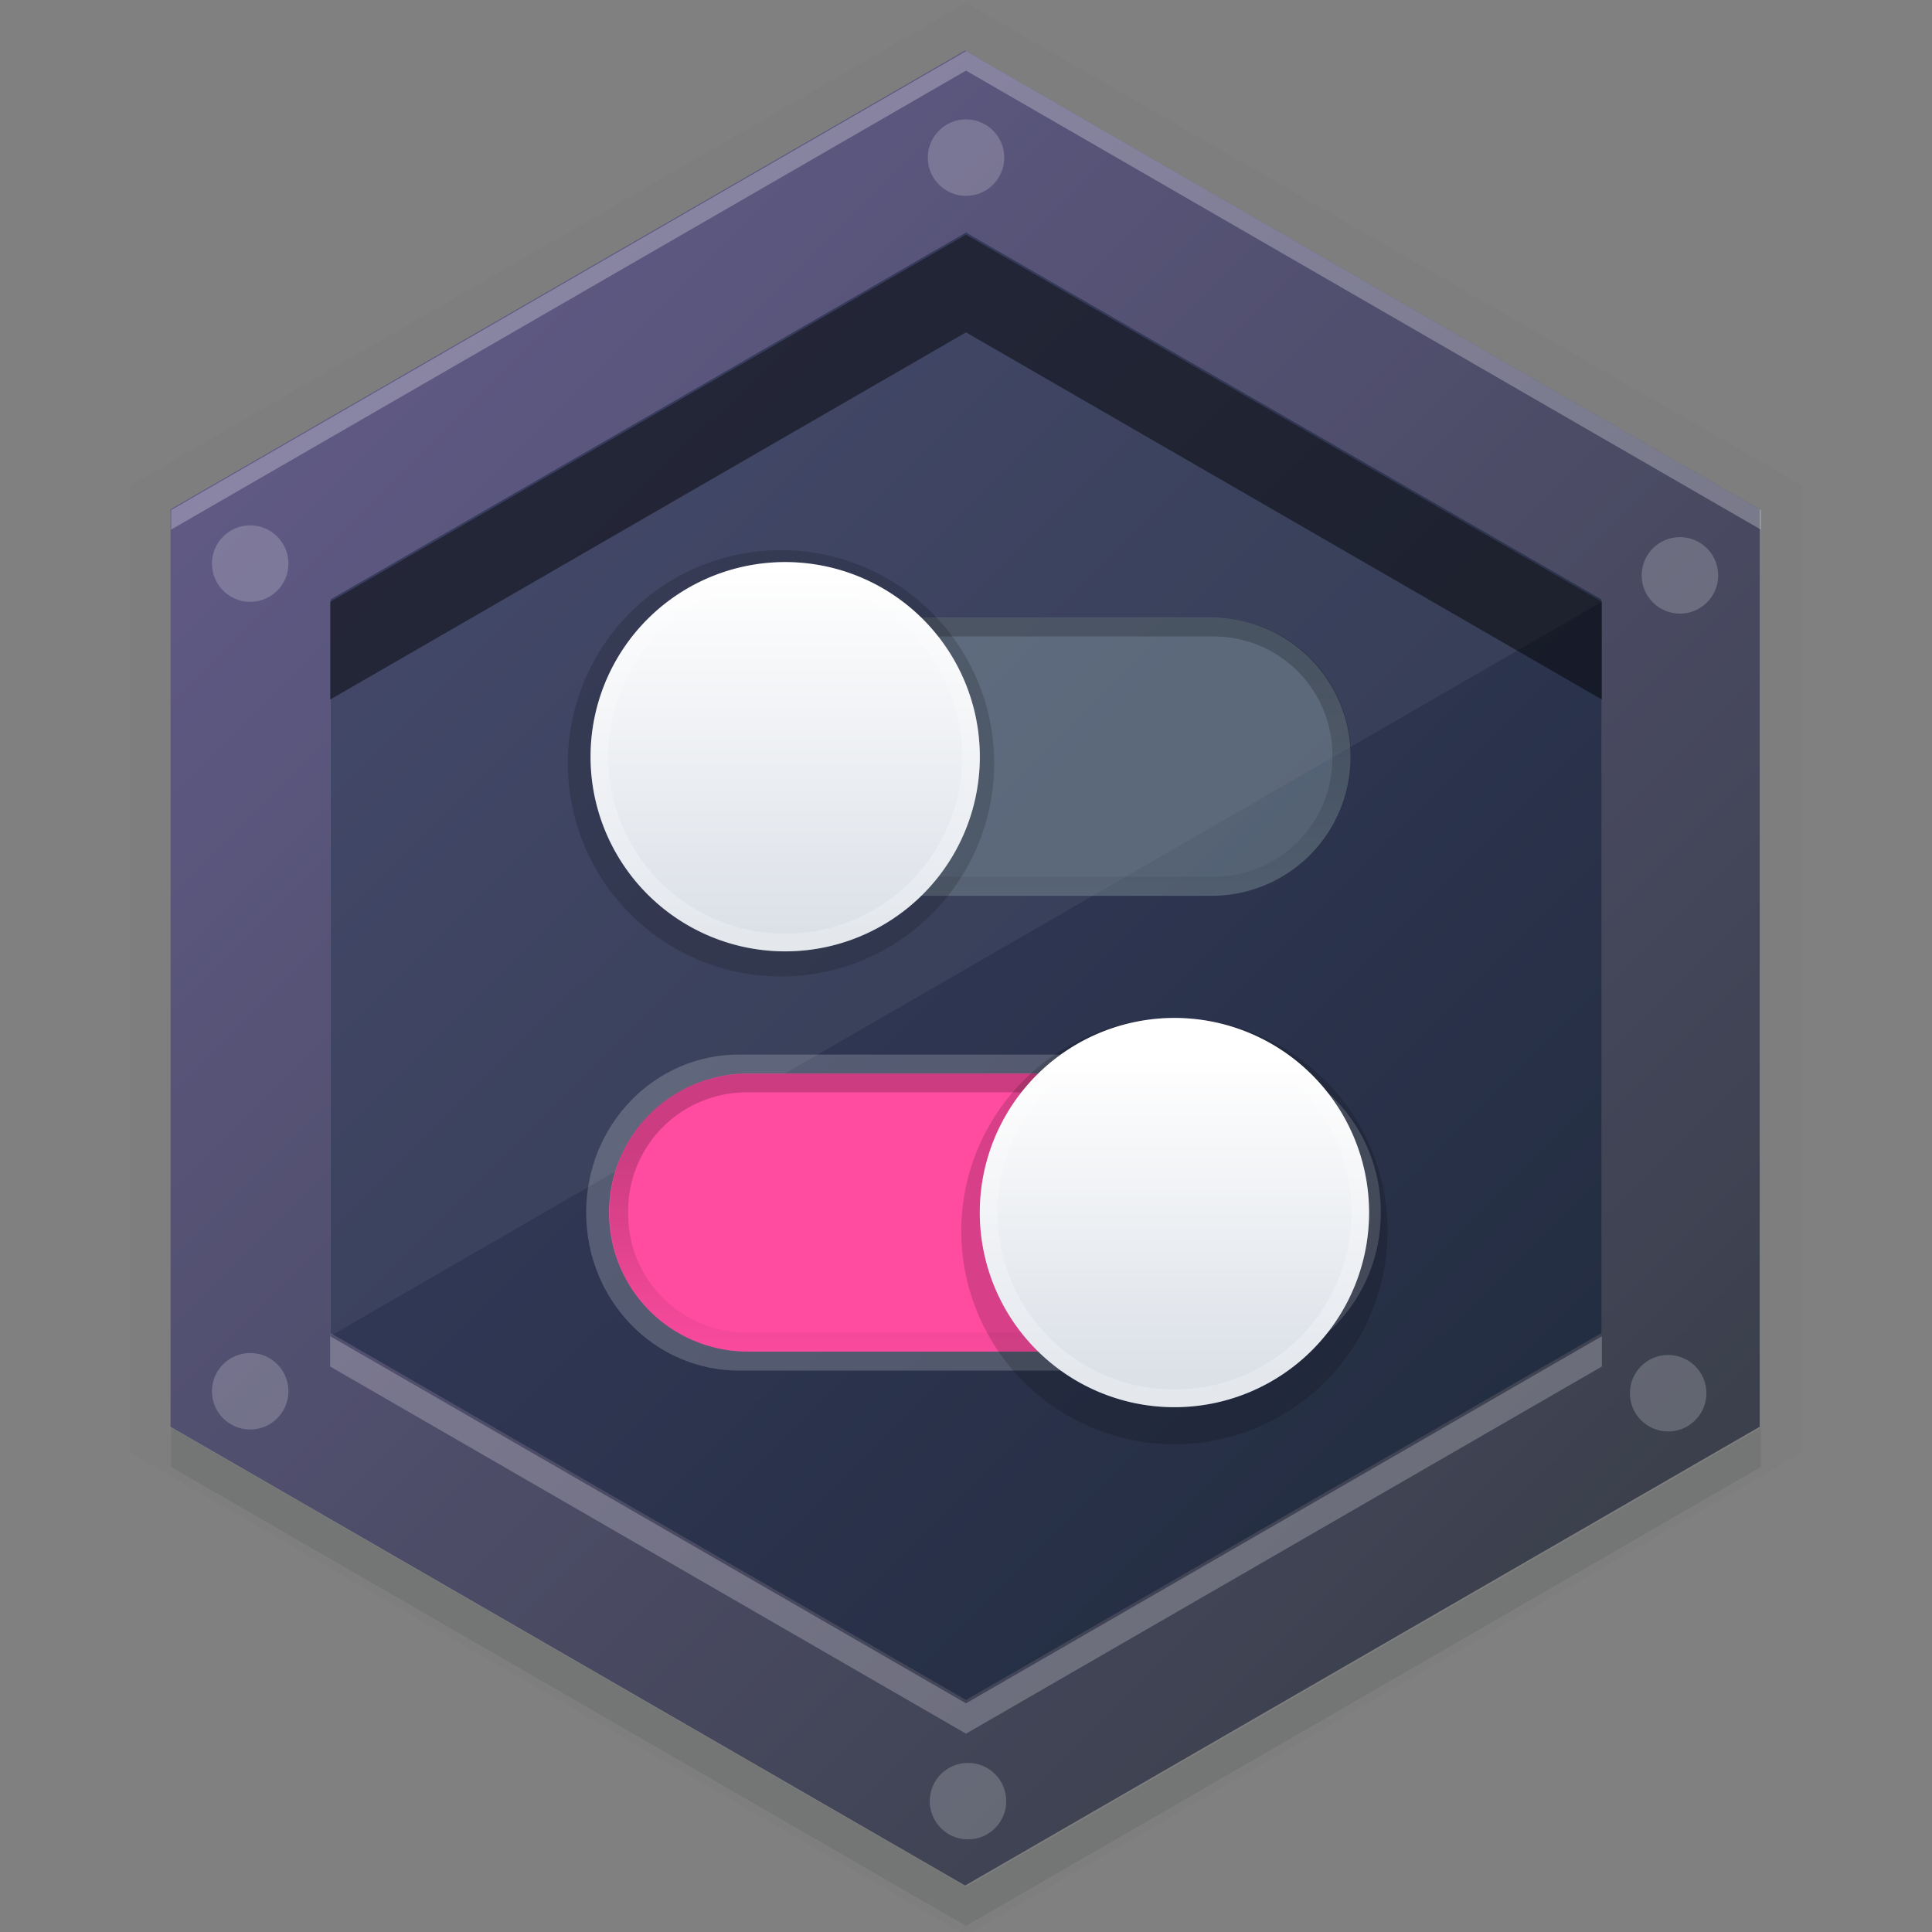 <svg xmlns:osb="http://www.openswatchbook.org/uri/2009/osb" xmlns="http://www.w3.org/2000/svg" xmlns:xlink="http://www.w3.org/1999/xlink" height="64" viewBox="0 0 64 64" width="64"><rect x="0" y="0" width="64" height="64" fill="#808080" stroke="none"/><title>Template icons dark</title><defs><linearGradient id="a"><stop offset="0" stop-color="#665e8f"/><stop offset="1" stop-color="#343b41"/></linearGradient><linearGradient id="b"><stop offset="0" stop-color="#383d60"/><stop offset="1" stop-color="#242e42"/></linearGradient><linearGradient id="d"><stop offset="0" stop-opacity=".204"/><stop offset="1" stop-opacity="0"/></linearGradient><linearGradient id="e" osb:paint="solid"><stop offset="0" stop-color="#8ca1a8" stop-opacity=".424"/></linearGradient><linearGradient id="f" osb:paint="solid"><stop offset="0" stop-color="#ff4ca1"/></linearGradient><linearGradient id="c"><stop offset="0" stop-color="#dce1e8"/><stop offset="1" stop-color="#fff"/></linearGradient><linearGradient id="g"><stop offset="0" stop-color="#383d60"/><stop offset="1" stop-color="#242e42"/></linearGradient><linearGradient xlink:href="#c" id="o" gradientUnits="userSpaceOnUse" gradientTransform="translate(782.073 329.29) scale(1.223)" x1="-578.647" y1="-204.784" x2="-578.647" y2="-214.622"/><linearGradient xlink:href="#d" id="n" gradientUnits="userSpaceOnUse" gradientTransform="matrix(.641 0 0 .635 -580.798 -161.673)" x1="1031.269" y1="365.654" x2="1031.269" y2="380.159"/><linearGradient xlink:href="#e" id="m" gradientUnits="userSpaceOnUse" gradientTransform="matrix(.614 0 0 .614 164.347 120.575)" x1="-49.096" y1="1041.18" x2="-9.096" y2="1041.18"/><linearGradient xlink:href="#c" id="l" gradientUnits="userSpaceOnUse" gradientTransform="translate(64.93 69.209) scale(1.223)" x1="17.92" y1="19.84" x2="17.92" y2="11.307"/><linearGradient xlink:href="#d" id="k" gradientUnits="userSpaceOnUse" gradientTransform="matrix(.641 0 0 .511 -581.412 -100.704)" x1="1031.269" y1="365.654" x2="1031.269" y2="380.159"/><linearGradient xlink:href="#f" id="j" gradientUnits="userSpaceOnUse" gradientTransform="matrix(.491 0 0 .494 67.072 -426.308)"/><linearGradient xlink:href="#g" id="i" gradientUnits="userSpaceOnUse" x1="115.452" y1="160" x2="204.026" y2="160.174"/><linearGradient xlink:href="#a" id="h" gradientUnits="userSpaceOnUse" x1="99.818" y1="164.367" x2="220.995" y2="164.367"/></defs><g transform="translate(-48 -48)"><path style="isolation:auto;mix-blend-mode:normal;marker:none" d="M80 112.098l-27.712-16v-32l27.713-16 27.713 16v32z" color="#000" display="block" overflow="visible" fill-opacity=".018" stroke-width=".09"/><path style="isolation:auto;mix-blend-mode:normal;marker:none" d="M53.67 95.3v1.295L80 111.797l26.33-15.202V95.3L80 110.502z" color="#000" overflow="visible" fill="#131a20" fill-opacity=".092" stroke-width=".06"/><path style="isolation:auto;mix-blend-mode:normal;marker:none" d="M192.612 192.612l-44.549 11.936-32.611-32.611 11.936-44.549 44.549-11.936 32.611 32.611z" transform="scale(.659) rotate(45 187.151 94.097)" color="#000" display="block" overflow="visible" fill="url(#h)" stroke-width=".068"/><path transform="rotate(45 87.366 76.95) scale(.527)" d="M192.612 192.612l-44.549 11.936-32.611-32.611 11.936-44.549 44.549-11.936 32.611 32.611z" style="isolation:auto;mix-blend-mode:normal;marker:none" color="#000" display="block" overflow="visible" fill="url(#i)" stroke-width=".068"/><path style="isolation:auto;mix-blend-mode:normal;marker:none" d="M58.936 92.26V67.935L80 55.774l21.065 12.162z" color="#000" overflow="visible" fill="#fff" fill-opacity=".058" stroke-width=".036"/><path style="isolation:auto;mix-blend-mode:normal;marker:none" d="M80 55.774L58.936 67.936v3.238L80 59.01l21.065 12.163v-3.238z" color="#000" display="block" overflow="visible" fill-opacity=".466" stroke-width=".036"/><path style="isolation:auto;mix-blend-mode:normal;marker:none" d="M58.936 92.263v1.005L80 105.43l21.065-12.162v-1.005L80 104.425z" color="#000" display="block" overflow="visible" fill="#faf8fb" fill-opacity=".24" stroke-width=".036"/><path style="isolation:auto;mix-blend-mode:normal;marker:none" d="M80 49.693L53.67 64.895v.648L80 50.34l26.33 15.203v-.648z" color="#000" display="block" overflow="visible" fill="#fff" fill-opacity=".267" stroke-width=".045"/><path d="M72.48 82.933h16.2c2.804 0 5.062 2.335 5.062 5.235 0 2.9-2.258 5.235-5.062 5.235h-16.2c-2.805 0-5.063-2.335-5.063-5.235 0-2.9 2.258-5.235 5.063-5.235z" fill="#fff" fill-opacity=".189" stroke-width=".691"/><path d="M72.782 83.563h14.737a4.595 4.595 0 0 1 4.605 4.605 4.595 4.595 0 0 1-4.605 4.605H72.782a4.595 4.595 0 0 1-4.605-4.605 4.595 4.595 0 0 1 4.605-4.605z" fill="url(#j)" stroke-width=".554"/><path style="line-height:normal;font-variant-ligatures:normal;font-variant-position:normal;font-variant-caps:normal;font-variant-numeric:normal;font-variant-alternates:normal;font-feature-settings:normal;text-indent:0;text-align:start;text-decoration-line:none;text-decoration-style:solid;text-decoration-color:#000;text-transform:none;text-orientation:mixed;shape-padding:0;isolation:auto;mix-blend-mode:normal" d="M72.751 83.571a4.553 4.553 0 0 0-4.557 4.558v.07a4.554 4.554 0 0 0 4.557 4.559h14.828a4.554 4.554 0 0 0 4.557-4.559v-.07a4.553 4.553 0 0 0-4.557-4.558zm0 .614h14.828a3.927 3.927 0 0 1 3.943 3.944v.07a3.928 3.928 0 0 1-3.943 3.945H72.751a3.928 3.928 0 0 1-3.943-3.945v-.07a3.927 3.927 0 0 1 3.943-3.944z" color="#000" font-weight="400" font-family="sans-serif" white-space="normal" overflow="visible" fill="url(#k)" stroke-width=".551"/><path d="M93.966 88.782a7.061 7.061 0 0 1-7.061 7.061 7.061 7.061 0 0 1-7.062-7.06 7.061 7.061 0 0 1 7.062-7.062 7.061 7.061 0 0 1 7.061 7.061z" fill-opacity=".157" stroke-width=".294" stroke-miterlimit="4.6" stroke-opacity=".197"/><path d="M93.352 88.168a6.447 6.447 0 0 1-6.447 6.447 6.447 6.447 0 0 1-6.448-6.447 6.447 6.447 0 0 1 6.448-6.447 6.447 6.447 0 0 1 6.447 6.447z" fill="url(#l)" stroke-width=".256" stroke-miterlimit="4.6"/><path d="M73.396 68.462h14.737a4.595 4.595 0 0 1 4.605 4.605 4.595 4.595 0 0 1-4.605 4.606H73.396a4.595 4.595 0 0 1-4.605-4.606 4.595 4.595 0 0 1 4.605-4.605z" fill="url(#m)" stroke-width=".618"/><path style="line-height:normal;font-variant-ligatures:normal;font-variant-position:normal;font-variant-caps:normal;font-variant-numeric:normal;font-variant-alternates:normal;font-feature-settings:normal;text-indent:0;text-align:start;text-decoration-line:none;text-decoration-style:solid;text-decoration-color:#000;text-transform:none;text-orientation:mixed;shape-padding:0;isolation:auto;mix-blend-mode:normal" d="M73.365 68.47a4.553 4.553 0 0 0-4.557 4.558v.07a4.554 4.554 0 0 0 4.557 4.56h14.828a4.554 4.554 0 0 0 4.557-4.56v-.07a4.553 4.553 0 0 0-4.557-4.557zm0 .615h14.828a3.927 3.927 0 0 1 3.943 3.943v.07a3.928 3.928 0 0 1-3.943 3.945H73.365a3.928 3.928 0 0 1-3.943-3.944v-.071a3.927 3.927 0 0 1 3.943-3.943z" color="#000" font-weight="400" font-family="sans-serif" white-space="normal" overflow="visible" fill="url(#n)" stroke-width=".614"/><path d="M80.933 73.286a7.061 7.061 0 0 1-7.061 7.061 7.061 7.061 0 0 1-7.062-7.061 7.061 7.061 0 0 1 7.062-7.062 7.061 7.061 0 0 1 7.061 7.062z" fill-opacity=".157" stroke-width=".294" stroke-miterlimit="4.6" stroke-opacity=".197"/><path d="M80.458 73.067a6.447 6.447 0 0 1-6.448 6.448 6.447 6.447 0 0 1-6.447-6.448 6.447 6.447 0 0 1 6.447-6.447 6.447 6.447 0 0 1 6.448 6.447z" fill="url(#o)" stroke-width=".256" stroke-miterlimit="4.6"/><circle style="isolation:auto;mix-blend-mode:normal;marker:none" cx="103.65" cy="67.06" r="1.267" color="#000" display="block" overflow="visible" fill="#fdfeff" fill-opacity=".198" stroke-width=".323" stroke-linejoin="round"/><circle style="isolation:auto;mix-blend-mode:normal;marker:none" cx="56.288" cy="66.67" r="1.267" color="#000" display="block" overflow="visible" fill="#fdfeff" fill-opacity=".198" stroke-width=".323" stroke-linejoin="round"/><circle r="1.267" cy="94.087" cx="56.288" style="isolation:auto;mix-blend-mode:normal;marker:none" color="#000" display="block" overflow="visible" fill="#fdfeff" fill-opacity=".198" stroke-width=".323" stroke-linejoin="round"/><circle style="isolation:auto;mix-blend-mode:normal;marker:none" cx="80.066" cy="107.665" r="1.267" color="#000" overflow="visible" fill="#fdfeff" fill-opacity=".198" stroke-width=".323" stroke-linejoin="round"/><circle r="1.267" cy="94.152" cx="103.26" style="isolation:auto;mix-blend-mode:normal;marker:none" color="#000" display="block" overflow="visible" fill="#fdfeff" fill-opacity=".198" stroke-width=".323" stroke-linejoin="round"/><circle r="1.267" cy="53.221" cx="80.001" style="isolation:auto;mix-blend-mode:normal;marker:none" color="#000" display="block" overflow="visible" fill="#fdfeff" fill-opacity=".198" stroke-width=".323" stroke-linejoin="round"/><circle r="6.154" cy="88.168" cx="86.905" fill="none" stroke="#fff" stroke-width=".586" stroke-miterlimit="4.6" stroke-opacity=".237"/><circle r="6.154" cy="73.067" cx="74.01" fill="none" stroke="#fff" stroke-width=".586" stroke-miterlimit="4.6" stroke-opacity=".237"/></g></svg>